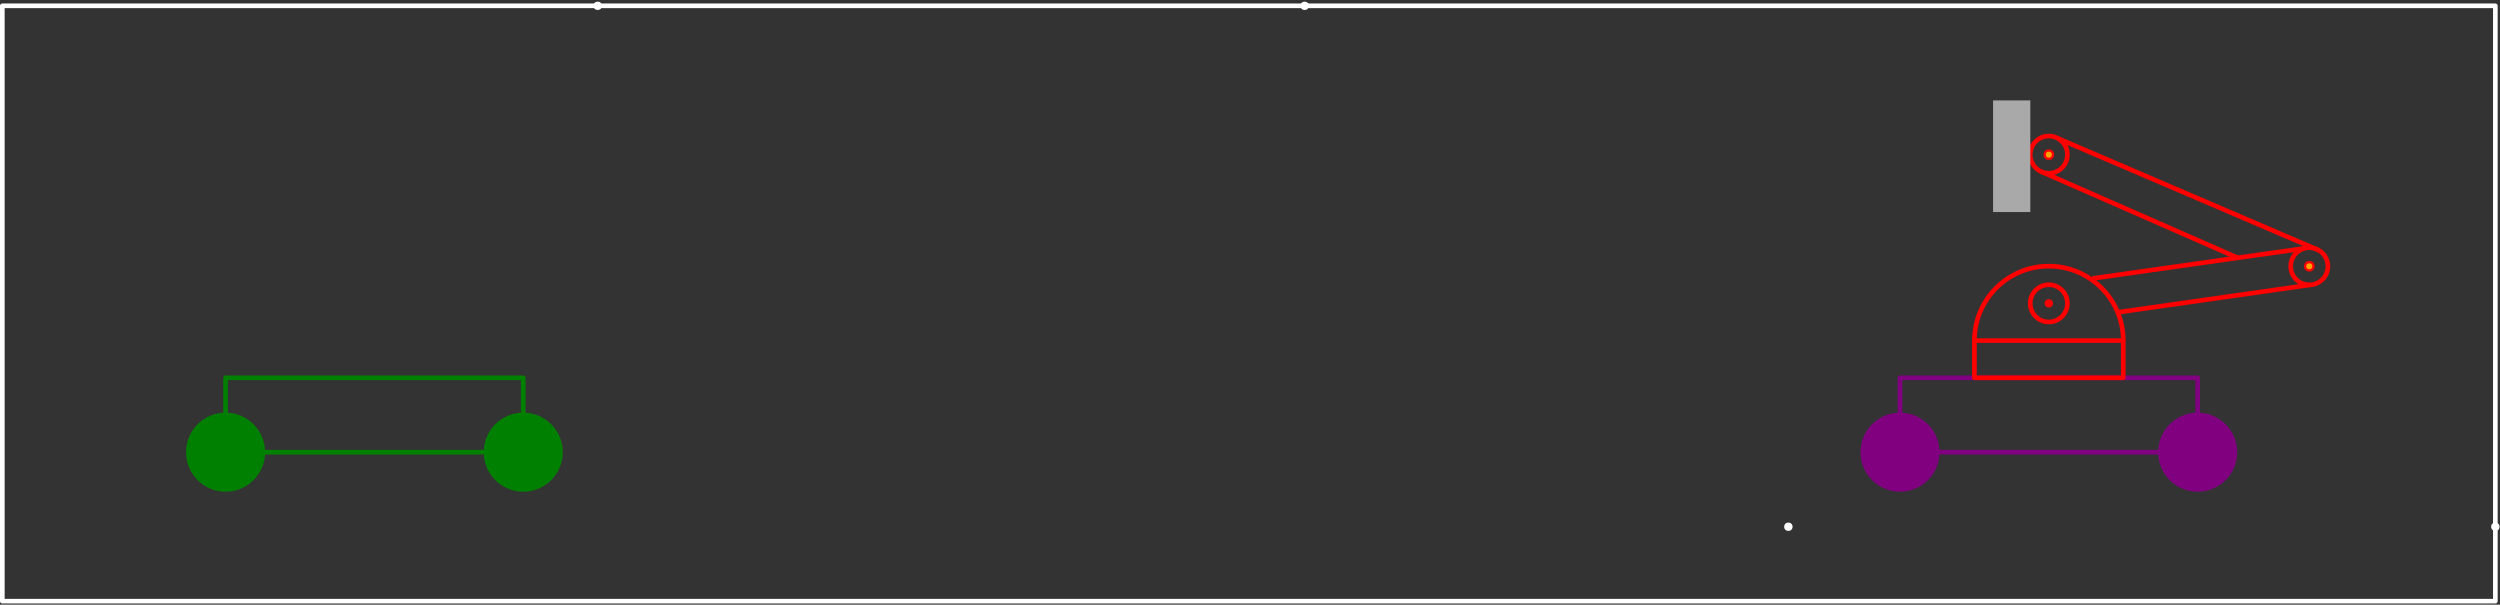 <?xml version="1.0" encoding="UTF-8" standalone="no"?>
<svg
   xmlns:dc="http://purl.org/dc/elements/1.1/"
   xmlns:cc="http://creativecommons.org/ns#"
   xmlns:rdf="http://www.w3.org/1999/02/22-rdf-syntax-ns#"
   xmlns:svg="http://www.w3.org/2000/svg"
   xmlns="http://www.w3.org/2000/svg"
   xmlns:sodipodi="http://sodipodi.sourceforge.net/DTD/sodipodi-0.dtd"
   xmlns:inkscape="http://www.inkscape.org/namespaces/inkscape"
   width="1075pt"
   height="260pt"
   viewBox="0 0 1075 260"
   version="1.2"
   id="svg2711"
   sodipodi:docname="stp4.svg"
   inkscape:version="0.92.4 (5da689c313, 2019-01-14)">
  <rect x="0" y="0" width="1075" height="260" fill="#333333" stroke="none"/>
  <defs
     id="defs2715" />
  <sodipodi:namedview
     pagecolor="#ffffff"
     bordercolor="#666666"
     borderopacity="1"
     objecttolerance="10"
     gridtolerance="10"
     guidetolerance="10"
     inkscape:pageopacity="0"
     inkscape:pageshadow="2"
     inkscape:window-width="1664"
     inkscape:window-height="1135"
     id="namedview2713"
     showgrid="false"
     inkscape:zoom="0.43709065"
     inkscape:cx="243.54927"
     inkscape:cy="346.67709"
     inkscape:window-x="1514"
     inkscape:window-y="180"
     inkscape:window-maximized="0"
     inkscape:current-layer="svg2711" />
  <g
     id="surface13068">
    <path
       style="fill:none;stroke-width:20;stroke-linecap:butt;stroke-linejoin:round;stroke:#800080;stroke-opacity:1;stroke-miterlimit:10"
       d="M 8170 655.547 L 9450 655.547 L 9450 975.547 L 8170 975.547 Z M 8170 655.547 "
       transform="matrix(0.1,0,0,-0.1,0,260)"
       id="path2662" />
    <path
       style="fill-rule:evenodd;fill:#800080;fill-opacity:1;stroke-width:20;stroke-linecap:butt;stroke-linejoin:round;stroke:#800080;stroke-opacity:1;stroke-miterlimit:10"
       d="M 8330 655.547 C 8330 743.906 8258.359 815.547 8170 815.547 C 8081.641 815.547 8010 743.906 8010 655.547 C 8010 567.148 8081.641 495.547 8170 495.547 C 8258.359 495.547 8330 567.148 8330 655.547 Z M 8330 655.547 "
       transform="matrix(0.1,0,0,-0.1,0,260)"
       id="path2664" />
    <path
       style="fill-rule:evenodd;fill:#800080;fill-opacity:1;stroke-width:20;stroke-linecap:butt;stroke-linejoin:round;stroke:#800080;stroke-opacity:1;stroke-miterlimit:10"
       d="M 9610 655.547 C 9610 743.906 9538.359 815.547 9450 815.547 C 9361.641 815.547 9290 743.906 9290 655.547 C 9290 567.148 9361.641 495.547 9450 495.547 C 9538.359 495.547 9610 567.148 9610 655.547 Z M 9610 655.547 "
       transform="matrix(0.1,0,0,-0.1,0,260)"
       id="path2666" />
    <path
       style="fill:none;stroke-width:20;stroke-linecap:butt;stroke-linejoin:round;stroke:#ff0000;stroke-opacity:1;stroke-miterlimit:10"
       d="M 8490 975.547 L 9130 975.547 L 9130 1135.547 L 8490 1135.547 Z M 8490 975.547 "
       transform="matrix(0.1,0,0,-0.1,0,260)"
       id="path2668" />
    <path
       style="stroke:none;fill-rule:evenodd;fill:#ff0000;fill-opacity:1"
       d="M 882.801 130.445 C 882.801 128.047 879.199 128.047 879.199 130.445 C 879.199 132.848 882.801 132.848 882.801 130.445 Z M 882.801 130.445 "
       id="path2670" />
    <path
       style="fill:none;stroke-width:20;stroke-linecap:butt;stroke-linejoin:round;stroke:#ff0000;stroke-opacity:1;stroke-miterlimit:10"
       d="M 8890 1295.547 C 8890 1339.727 8854.18 1375.547 8810 1375.547 C 8765.82 1375.547 8730 1339.727 8730 1295.547 C 8730 1251.328 8765.82 1215.547 8810 1215.547 C 8854.18 1215.547 8890 1251.328 8890 1295.547 Z M 8890 1295.547 "
       transform="matrix(0.1,0,0,-0.1,0,260)"
       id="path2672" />
    <path
       style=" stroke:none;fill-rule:evenodd;fill:rgb(100%,100%,100%);fill-opacity:1;"
       d="M 562.801 2.5 C 562.801 0.102 559.199 0.102 559.199 2.5 C 559.199 4.898 562.801 4.898 562.801 2.5 Z M 562.801 2.5 "
       id="path2674" />
    <path
       style=" stroke:none;fill-rule:evenodd;fill:rgb(100%,100%,100%);fill-opacity:1;"
       d="M 258.801 2.5 C 258.801 0.102 255.199 0.102 255.199 2.5 C 255.199 4.898 258.801 4.898 258.801 2.5 Z M 258.801 2.5 "
       id="path2676" />
    <path
       style=" stroke:none;fill-rule:evenodd;fill:rgb(100%,100%,100%);fill-opacity:1;"
       d="M 770.801 226.5 C 770.801 224.102 767.199 224.102 767.199 226.5 C 767.199 228.898 770.801 228.898 770.801 226.5 Z M 770.801 226.5 "
       id="path2678" />
    <path
       style=" stroke:none;fill-rule:evenodd;fill:rgb(100%,100%,100%);fill-opacity:1;"
       d="M 1074.801 226.5 C 1074.801 224.102 1071.199 224.102 1071.199 226.5 C 1071.199 228.898 1074.801 228.898 1074.801 226.5 Z M 1074.801 226.5 "
       id="path2680" />
    <path
       style="fill:none;stroke-width:20;stroke-linecap:butt;stroke-linejoin:round;stroke:#ff0000;stroke-opacity:1;stroke-miterlimit:10"
       d="M 8890 1935 C 8890 1979.18 8854.18 2015 8810 2015 C 8765.82 2015 8730 1979.18 8730 1935 C 8730 1890.82 8765.82 1855 8810 1855 C 8854.18 1855 8890 1890.82 8890 1935 Z M 8890 1935 "
       transform="matrix(0.1,0,0,-0.1,0,260)"
       id="path2682" />
    <path
       style="stroke:#ff0000;fill-rule:evenodd;fill:rgb(100%, 64%, 0%);fill-opacity:1"
       d="M 882.801 66.5 C 882.801 64.102 879.199 64.102 879.199 66.5 C 879.199 68.898 882.801 68.898 882.801 66.5 Z M 882.801 66.5 "
       id="path2684" />
    <path
       style="fill:none;stroke-width:20;stroke-linecap:butt;stroke-linejoin:round;stroke:#ff0000;stroke-opacity:1;stroke-miterlimit:10"
       d="M 10010 1455 C 10010 1499.18 9974.18 1535 9930 1535 C 9885.82 1535 9850 1499.18 9850 1455 C 9850 1410.82 9885.82 1375 9930 1375 C 9974.18 1375 10010 1410.82 10010 1455 Z M 10010 1455 "
       transform="matrix(0.1,0,0,-0.1,0,260)"
       id="path2686" />
    <path
       style="stroke:#ff0000;fill-rule:evenodd;fill:rgb(100%, 64%, 0%);fill-opacity:1"
       d="M 994.801 114.5 C 994.801 112.102 991.199 112.102 991.199 114.5 C 991.199 116.898 994.801 116.898 994.801 114.5 Z M 994.801 114.5 "
       id="path2688" />
    <path
       style="fill:none;stroke-width:20;stroke-linecap:butt;stroke-linejoin:round;stroke:#ff0000;stroke-opacity:1;stroke-miterlimit:10"
       d="M 9909.297 1532.266 L 8997.734 1402.695 "
       transform="matrix(0.1,0,0,-0.1,0,260)"
       id="path2690" />
    <path
       style="fill:none;stroke-width:20;stroke-linecap:butt;stroke-linejoin:round;stroke:#ff0000;stroke-opacity:1;stroke-miterlimit:10"
       d="M 9933.398 1375.078 L 9106.016 1257.07 "
       transform="matrix(0.1,0,0,-0.1,0,260)"
       id="path2692" />
    <path
       style="fill:none;stroke-width:20;stroke-linecap:butt;stroke-linejoin:round;stroke:#ff0000;stroke-opacity:1;stroke-miterlimit:10"
       d="M 8490 1135.547 C 8490 1312.266 8633.281 1455.547 8810 1455.547 C 8986.719 1455.547 9130 1312.266 9130 1135.547 "
       transform="matrix(0.1,0,0,-0.1,0,260)"
       id="path2694" />
    <path
       style="fill:none;stroke-width:20;stroke-linecap:butt;stroke-linejoin:round;stroke:#008000;stroke-opacity:1;stroke-miterlimit:10"
       d="M 970 655.547 L 2250 655.547 L 2250 975.547 L 970 975.547 Z M 970 655.547 "
       transform="matrix(0.1,0,0,-0.1,0,260)"
       id="path2696" />
    <path
       style="fill-rule:evenodd;fill:#008000;fill-opacity:1;stroke-width:20;stroke-linecap:butt;stroke-linejoin:round;stroke:#008000;stroke-opacity:1;stroke-miterlimit:10"
       d="M 1130 655.547 C 1130 743.906 1058.359 815.547 970 815.547 C 881.641 815.547 810 743.906 810 655.547 C 810 567.148 881.641 495.547 970 495.547 C 1058.359 495.547 1130 567.148 1130 655.547 Z M 1130 655.547 "
       transform="matrix(0.1,0,0,-0.1,0,260)"
       id="path2698" />
    <path
       style="fill-rule:evenodd;fill:#008000;fill-opacity:1;stroke-width:20;stroke-linecap:butt;stroke-linejoin:round;stroke:#008000;stroke-opacity:1;stroke-miterlimit:10"
       d="M 2410 655.547 C 2410 743.906 2338.359 815.547 2250 815.547 C 2161.641 815.547 2090 743.906 2090 655.547 C 2090 567.148 2161.641 495.547 2250 495.547 C 2338.359 495.547 2410 567.148 2410 655.547 Z M 2410 655.547 "
       transform="matrix(0.1,0,0,-0.1,0,260)"
       id="path2700" />
    <path
       style="fill:none;stroke-width:20;stroke-linecap:butt;stroke-linejoin:round;stroke:#ff0000;stroke-opacity:1;stroke-miterlimit:10"
       d="M 9970.312 1524.102 L 8849.062 2004.805 "
       transform="matrix(0.1,0,0,-0.1,0,260)"
       id="path2702" />
    <path
       style="fill:none;stroke-width:20;stroke-linecap:butt;stroke-linejoin:round;stroke:#ff0000;stroke-opacity:1;stroke-miterlimit:10"
       d="M 8777.891 1861.719 L 9621.953 1491.445 "
       transform="matrix(0.1,0,0,-0.1,0,260)"
       id="path2704" />
    <path
       style=" stroke:none;fill-rule:evenodd;fill:rgb(66.209%,66.209%,66.209%);fill-opacity:1;"
       d="M 857.027 91.18 L 873.027 91.18 L 873.027 43.18 L 857.027 43.18 Z M 857.027 91.18 "
       id="path2706" />
    <path
       style="fill:none;stroke-width:20;stroke-linecap:butt;stroke-linejoin:round;stroke:rgb(100%,100%,100%);stroke-opacity:1;stroke-miterlimit:10;"
       d="M 10 15 L 10730 15 L 10730 2575 L 10 2575 Z M 10 15 "
       transform="matrix(0.1,0,0,-0.1,0,260)"
       id="path2708" />
  </g>
</svg>
